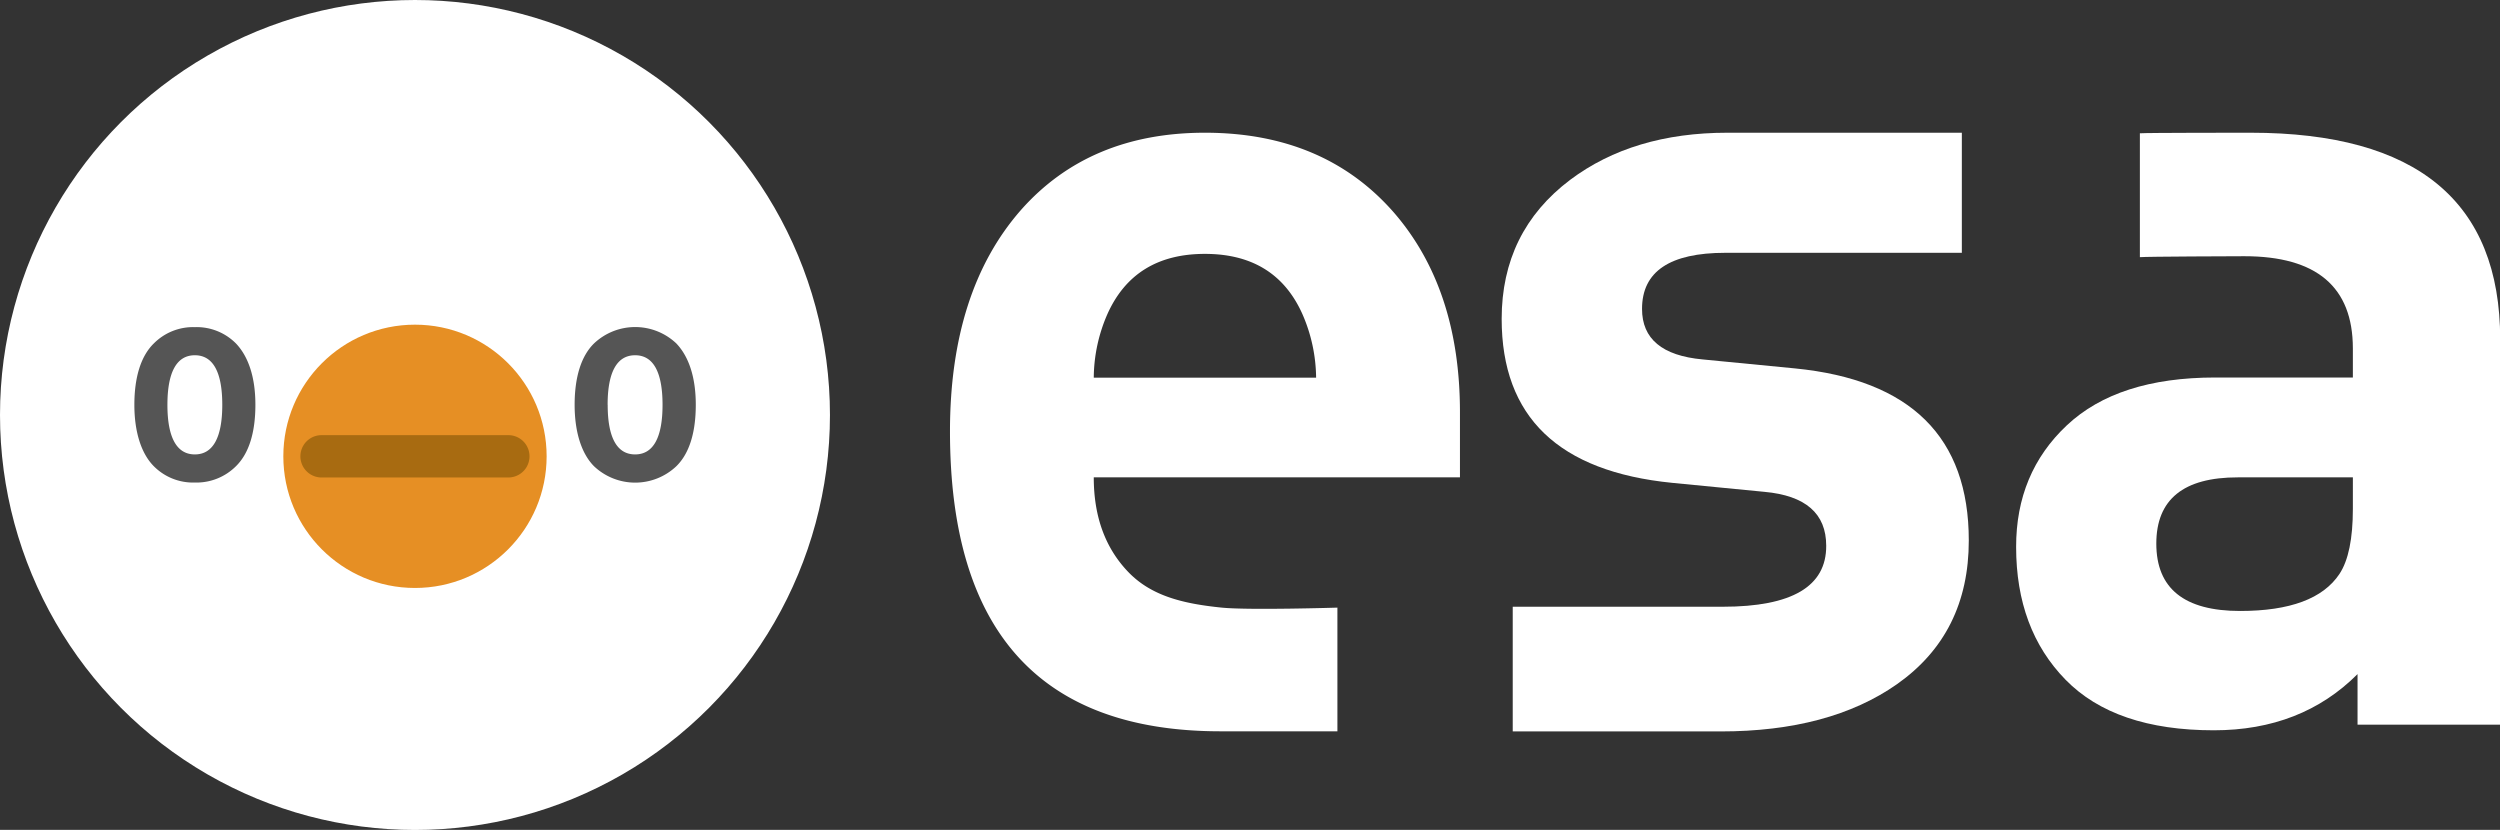 <svg xmlns="http://www.w3.org/2000/svg" viewBox="0 0 395.56 131.31"><rect x="0" y="0" width="395.56" height="131.31" fill="#333333" stroke="none"/><defs><style>.cls-1{fill:#fff}.cls-2{fill:#555}.cls-3{fill:#e68f24}.cls-4{fill:#a86b11}</style></defs><title>esa-white</title><g id="レイヤー_2" data-name="レイヤー 2"><g id="レイヤー_1-2" data-name="レイヤー 1"><circle cx="65.66" cy="65.66" r="65.66" class="cls-1"/><path d="M24.35,73.78c-2-2-3.09-5.44-3.09-9.73s1-7.69,3.09-9.72a8.76,8.76,0,0,1,6.48-2.57,8.77,8.77,0,0,1,6.49,2.57c2,2.09,3.09,5.38,3.09,9.72s-1,7.69-3.09,9.73a8.85,8.85,0,0,1-6.49,2.57A8.76,8.76,0,0,1,24.35,73.78Zm2.14-9.73c0,5.18,1.47,7.85,4.34,7.85s4.34-2.67,4.34-7.85-1.46-7.84-4.34-7.84S26.49,58.88,26.49,64.05Z" class="cls-2"/><path d="M94,73.78c-2-2-3.08-5.44-3.08-9.73s1-7.69,3.08-9.72a9.47,9.47,0,0,1,13,0c2,2.09,3.09,5.38,3.09,9.72s-1,7.69-3.09,9.73a9.47,9.47,0,0,1-13,0Zm2.15-9.73c0,5.18,1.46,7.85,4.34,7.85s4.34-2.67,4.34-7.85-1.46-7.84-4.34-7.84S96.14,58.88,96.14,64.05Z" class="cls-2"/><circle cx="65.66" cy="72.2" r="20.83" class="cls-3"/><path d="M80.43,75.55H50.88a3.35,3.35,0,0,1,0-6.7H80.43a3.35,3.35,0,0,1,0,6.7Z" class="cls-4"/><path d="M211.61,96.14s-14,.43-18.3,0c-6.25-.63-11.22-1.89-14.84-5.69s-5.41-8.76-5.41-14.92H231V65.22q0-19.55-10.48-31.62Q209.48,21,190.65,21q-18.32,0-29.14,12.26-11.2,12.8-11.2,35,0,47.45,42.82,47.45h18.48ZM175.19,49.76q4.26-9.59,15.46-9.59t15.45,9.59a25.6,25.6,0,0,1,2.14,10H173.06A25.43,25.43,0,0,1,175.19,49.76Z" class="cls-1"/><path d="M356.11,21c-1.36,0-16.27,0-17.53.09v19.6c.94-.1,15.53-.15,16.53-.15q17.16,0,17.17,14.58v4.61H350.5q-15.42,0-23.47,7.56T319,86.55q0,13,7.82,21t23.46,8q13.86,0,22.74-8.89v8h22.57V53.67Q395.56,21,356.11,21ZM372.28,80.5q0,7.11-2.12,10.31-3.89,5.86-15.72,5.86-13.26,0-13.26-10.66,0-10.49,12.9-10.48h18.2Z" class="cls-1"/><path d="M284,58.29,269.4,56.87q-9.6-.88-9.59-8Q259.81,40,273,40h37.41V21H273.31q-14.93,0-24.88,7.46-10.83,8.18-10.83,22,0,23.26,27,25.94l14.57,1.42q9.78.89,9.78,8.53Q289,96,272.6,96H239.35v19.73h32.89q17.24,0,27.9-7.47,11.37-8,11.37-22.74Q311.51,61,284,58.29Z" class="cls-1"/></g></g></svg>
